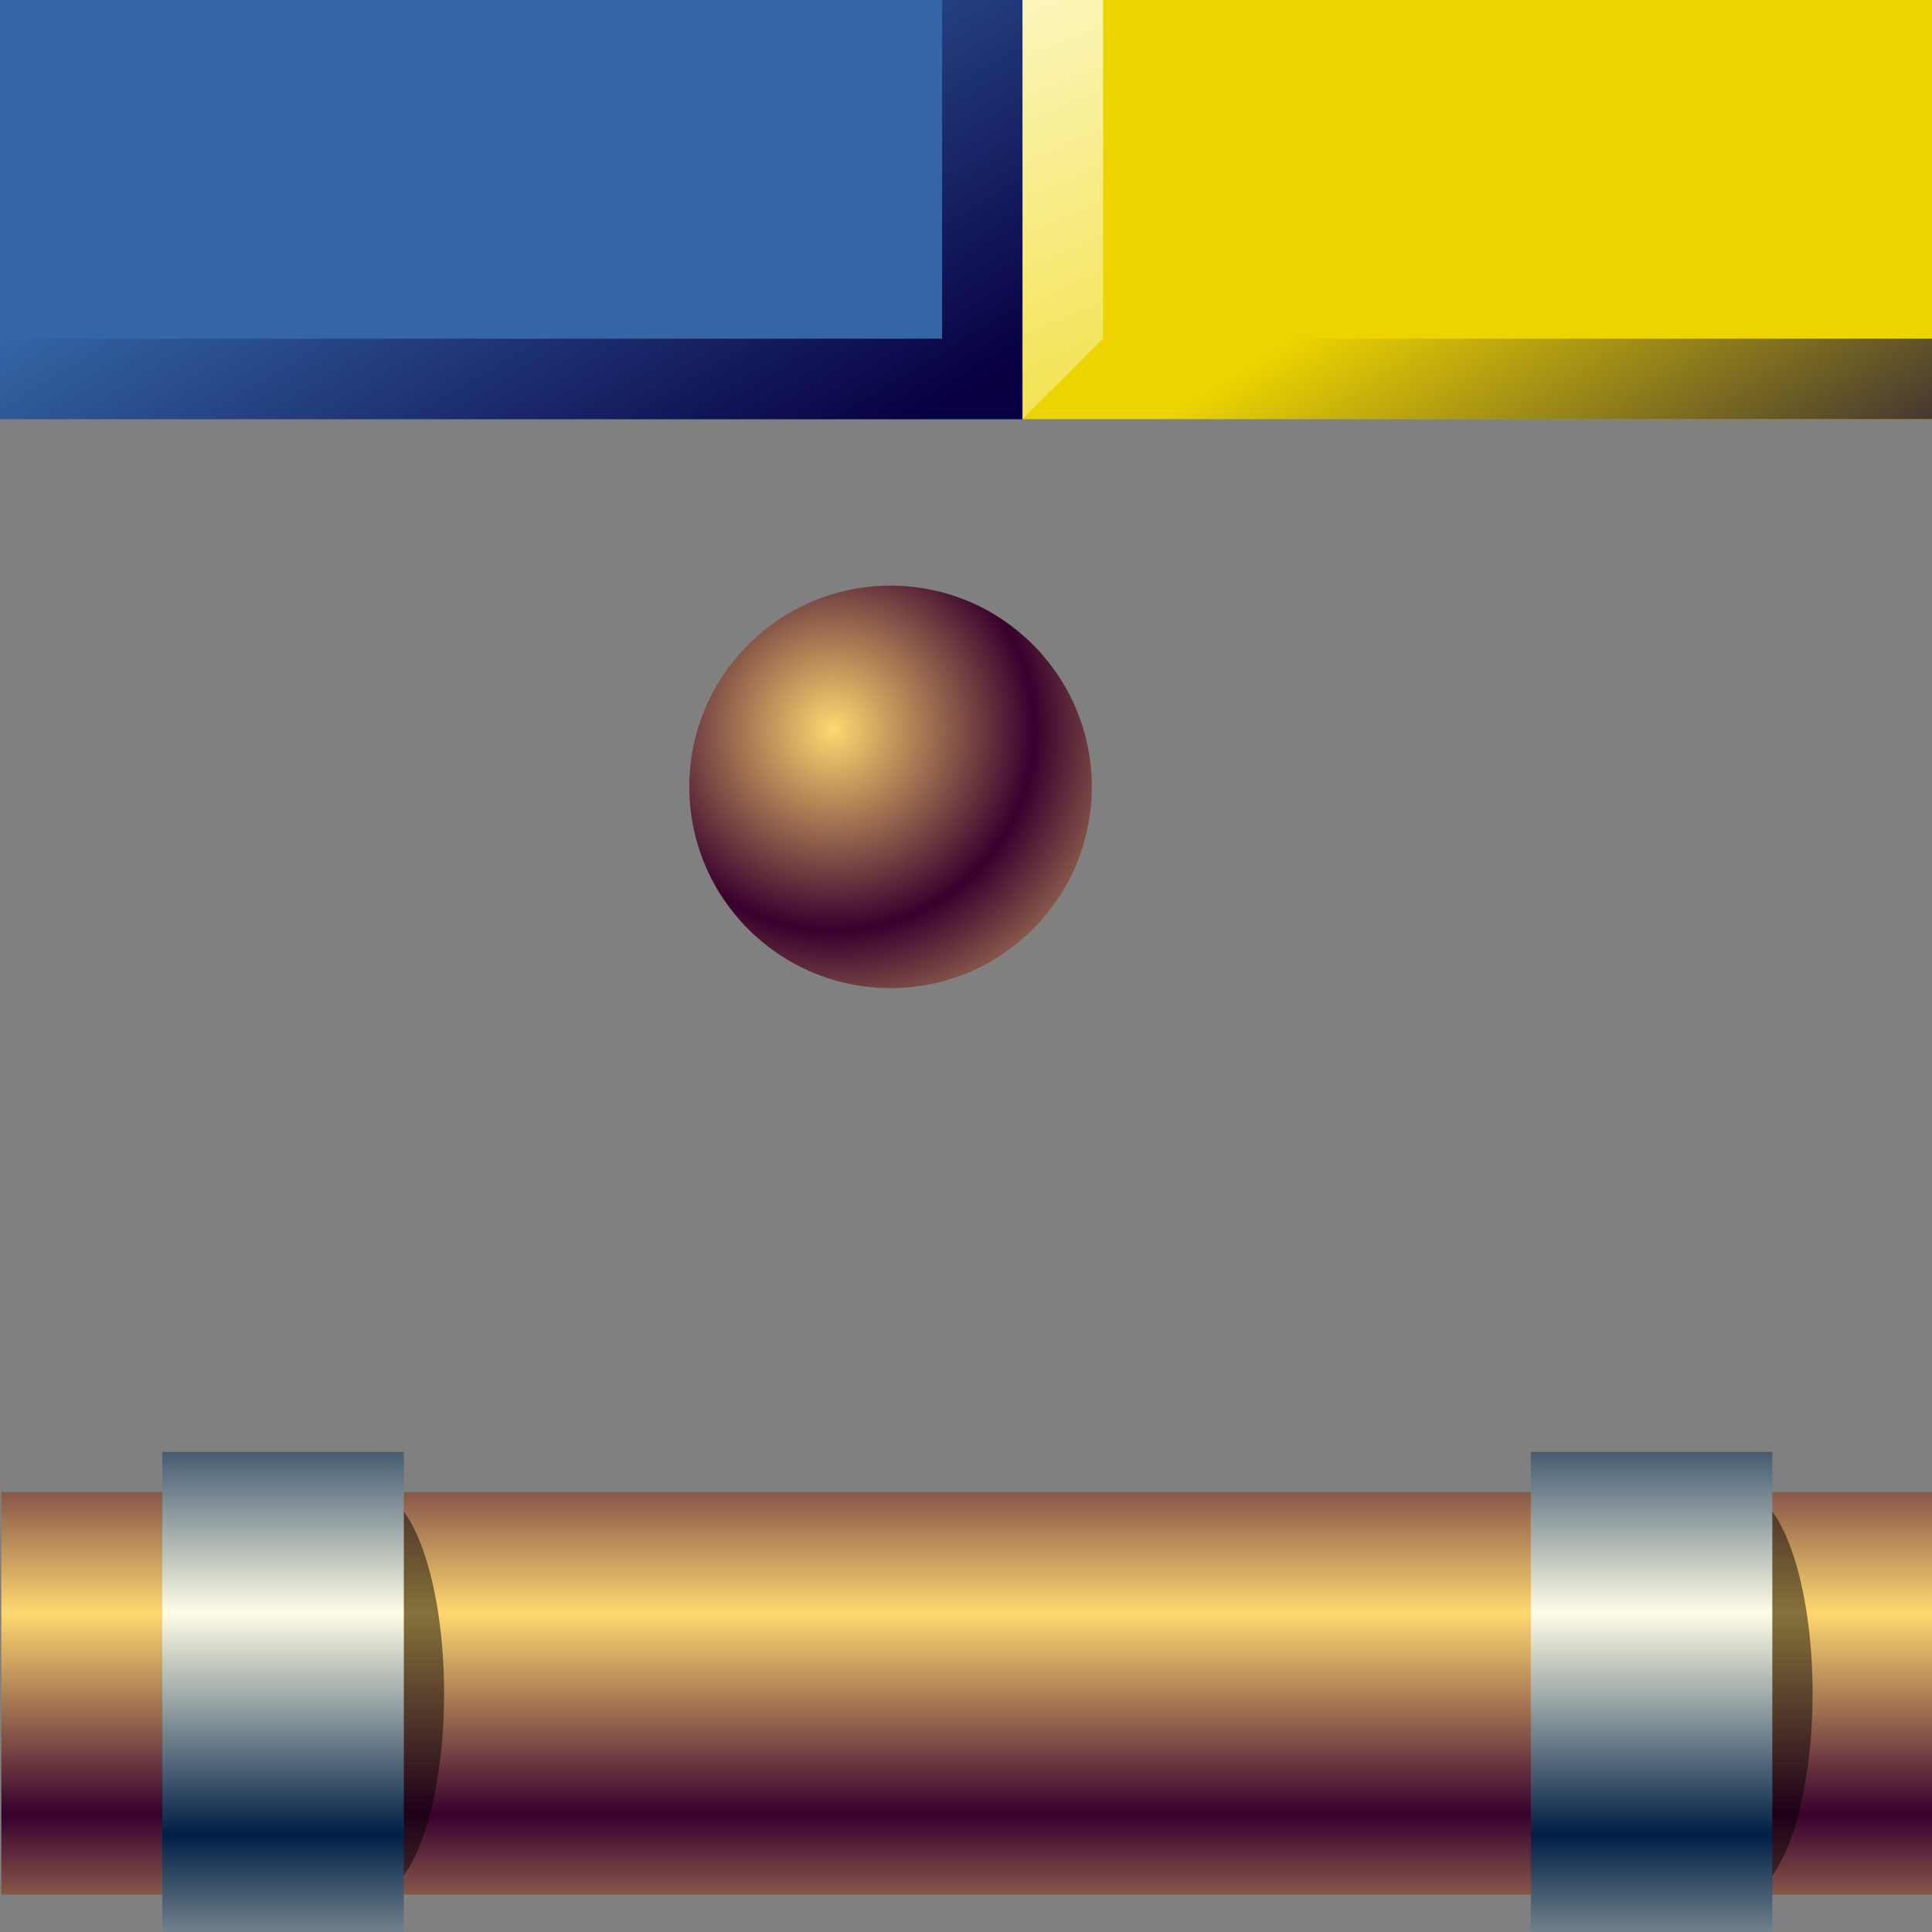 <?xml version="1.0" encoding="UTF-8" standalone="no"?>
<!-- Created with Inkscape (http://www.inkscape.org/) -->

<svg
   xmlns:dc="http://purl.org/dc/elements/1.1/"
   xmlns:cc="http://creativecommons.org/ns#"
   xmlns:rdf="http://www.w3.org/1999/02/22-rdf-syntax-ns#"
   xmlns:svg="http://www.w3.org/2000/svg"
   xmlns="http://www.w3.org/2000/svg"
   xmlns:xlink="http://www.w3.org/1999/xlink"
   xmlns:sodipodi="http://sodipodi.sourceforge.net/DTD/sodipodi-0.dtd"
   xmlns:inkscape="http://www.inkscape.org/namespaces/inkscape"
   width="48"
   height="48"
   id="svg2"
   version="1.1"
   inkscape:version="0.48.4 r9939"
   sodipodi:docname="icon.svg">
  <rect width="100%" height="100%" fill="#808080" stroke="none"/>
  <defs
     id="defs4">
    <linearGradient
       inkscape:collect="always"
       xlink:href="#linearGradient4322"
       id="linearGradient4599"
       x1="20"
       y1="6"
       x2="20"
       y2="1"
       gradientUnits="userSpaceOnUse"
       spreadMethod="reflect" />
    <linearGradient
       id="linearGradient4322">
      <stop
         style="stop-color:#37002e;stop-opacity:1;"
         offset="0"
         id="stop4324" />
      <stop
         style="stop-color:#ffd870;stop-opacity:1;"
         offset="1"
         id="stop4326" />
    </linearGradient>
    <linearGradient
       gradientTransform="translate(0.033,1043.434)"
       inkscape:collect="always"
       xlink:href="#linearGradient4965-1-9"
       id="linearGradient4651"
       gradientUnits="userSpaceOnUse"
       spreadMethod="reflect"
       x1="6"
       y1="1"
       x2="6"
       y2="6.5" />
    <linearGradient
       id="linearGradient4965-1-9">
      <stop
         style="stop-color:#fffde6;stop-opacity:1;"
         offset="0"
         id="stop4967-8-1" />
      <stop
         style="stop-color:#001f45;stop-opacity:1;"
         offset="1"
         id="stop4969-4-7" />
    </linearGradient>
    <linearGradient
       inkscape:collect="always"
       xlink:href="#linearGradient4965-1-9"
       id="linearGradient4655"
       gradientUnits="userSpaceOnUse"
       spreadMethod="reflect"
       x1="6"
       y1="1"
       x2="6"
       y2="6.5"
       gradientTransform="translate(35.033,1043.434)" />
    <linearGradient
       id="linearGradient3107">
      <stop
         style="stop-color:#fffde6;stop-opacity:1;"
         offset="0"
         id="stop3109" />
      <stop
         style="stop-color:#001f45;stop-opacity:1;"
         offset="1"
         id="stop3111" />
    </linearGradient>
    <linearGradient
       gradientTransform="translate(0.033,1043.434)"
       y2="1"
       x2="20"
       y1="6"
       x1="20"
       spreadMethod="reflect"
       gradientUnits="userSpaceOnUse"
       id="linearGradient3118"
       xlink:href="#linearGradient4322"
       inkscape:collect="always" />
    <radialGradient
       inkscape:collect="always"
       xlink:href="#linearGradient4360"
       id="radialGradient4368"
       cx="3"
       cy="3"
       fx="3"
       fy="3"
       r="4"
       gradientUnits="userSpaceOnUse"
       spreadMethod="reflect"
       gradientTransform="matrix(1.25,0,0,1.25,-0.179,5.821)" />
    <linearGradient
       id="linearGradient4360">
      <stop
         style="stop-color:#ffd870;stop-opacity:1;"
         offset="0"
         id="stop4362" />
      <stop
         style="stop-color:#37002e;stop-opacity:1;"
         offset="1"
         id="stop4364" />
    </linearGradient>
    <radialGradient
       r="4"
       fy="3"
       fx="3"
       cy="3"
       cx="3"
       spreadMethod="reflect"
       gradientTransform="matrix(1.25,0,0,1.25,16.948,1018.733)"
       gradientUnits="userSpaceOnUse"
       id="radialGradient3240"
       xlink:href="#linearGradient4360"
       inkscape:collect="always" />
    <linearGradient
       inkscape:collect="always"
       xlink:href="#linearGradient4973"
       id="linearGradient4979"
       x1="31"
       y1="15"
       x2="24"
       y2="3.5"
       gradientUnits="userSpaceOnUse"
       gradientTransform="translate(-6.051,996.527)" />
    <linearGradient
       inkscape:collect="always"
       id="linearGradient4973">
      <stop
         style="stop-color:#080042;stop-opacity:1;"
         offset="0"
         id="stop4975" />
      <stop
         style="stop-color:#080042;stop-opacity:0;"
         offset="1"
         id="stop4977" />
    </linearGradient>
    <linearGradient
       inkscape:collect="always"
       xlink:href="#linearGradient4965"
       id="linearGradient4971"
       x1="1"
       y1="1"
       x2="9"
       y2="20.5"
       gradientUnits="userSpaceOnUse" />
    <linearGradient
       inkscape:collect="always"
       id="linearGradient4965">
      <stop
         style="stop-color:#fffde6;stop-opacity:1;"
         offset="0"
         id="stop4967" />
      <stop
         style="stop-color:#fffde6;stop-opacity:0;"
         offset="1"
         id="stop4969" />
    </linearGradient>
    <linearGradient
       y2="20.5"
       x2="9"
       y1="1"
       x1="1"
       gradientUnits="userSpaceOnUse"
       id="linearGradient3473"
       xlink:href="#linearGradient4965"
       inkscape:collect="always"
       gradientTransform="translate(-6.051,996.527)" />
    <linearGradient
       inkscape:collect="always"
       xlink:href="#linearGradient4965"
       id="linearGradient3536"
       gradientUnits="userSpaceOnUse"
       gradientTransform="translate(0,1004.362)"
       x1="1"
       y1="1"
       x2="9"
       y2="20.5" />
    <linearGradient
       inkscape:collect="always"
       xlink:href="#linearGradient4973"
       id="linearGradient3538"
       gradientUnits="userSpaceOnUse"
       gradientTransform="translate(0,1004.362)"
       x1="31"
       y1="15"
       x2="24"
       y2="3.5" />
  </defs>
  <sodipodi:namedview
     id="base"
     pagecolor="#ffffff"
     bordercolor="#666666"
     borderopacity="1.0"
     inkscape:pageopacity="0.0"
     inkscape:pageshadow="2"
     inkscape:zoom="12.889967"
     inkscape:cx="33.412785"
     inkscape:cy="27.293216"
     inkscape:document-units="px"
     inkscape:current-layer="layer1"
     showgrid="true"
     inkscape:snap-global="true"
     inkscape:window-width="1918"
     inkscape:window-height="1055"
     inkscape:window-x="1920"
     inkscape:window-y="0"
     inkscape:window-maximized="1"
     inkscape:showpageshadow="false"
     borderlayer="true">
    <inkscape:grid
       type="xygrid"
       id="grid2985"
       empspacing="2"
       visible="true"
       enabled="true"
       snapvisiblegridlinesonly="false"
       spacingx="0.5px"
       spacingy="0.5px" />
  </sodipodi:namedview>
  <g
     inkscape:label="Layer 1"
     inkscape:groupmode="layer"
     id="layer1"
     transform="translate(0,-1004.362)">
    <path
       style="fill:url(#linearGradient3118);fill-opacity:1;stroke:none"
       d="m 0.033,1051.434 0,-10 48,0 0,10 z"
       id="path3812"
       inkscape:connector-curvature="0"
       sodipodi:nodetypes="ccccc" />
    <path
       inkscape:connector-curvature="0"
       id="path4575"
       d="m 11.033,1046.434 c 0,2.761 -0.784,5 -1.75,5 -0.966,0 -1.75,-2.239 -1.75,-5 0,-2.761 0.784,-5 1.75,-5 0.966,0 1.75,2.239 1.75,5 z"
       style="color:#000000;fill:#000000;fill-opacity:0.473;fill-rule:nonzero;stroke:none;stroke-width:1px;marker:none;visibility:visible;display:inline;overflow:visible;enable-background:accumulate" />
    <path
       inkscape:connector-curvature="0"
       id="rect3049"
       d="m 4.033,1040.434 6,0 0,12 -6,0 z"
       style="color:#000000;fill:url(#linearGradient4651);fill-opacity:1;fill-rule:nonzero;stroke:none;stroke-width:1px;marker:none;visibility:visible;display:inline;overflow:visible;enable-background:accumulate"
       sodipodi:nodetypes="ccccc" />
    <path
       inkscape:connector-curvature="0"
       id="path4583"
       d="m 45.033,1046.434 c 0,2.761 -0.784,5 -1.75,5 -0.966,0 -1.75,-2.239 -1.75,-5 0,-2.761 0.784,-5 1.75,-5 0.966,0 1.75,2.239 1.75,5 z"
       style="color:#000000;fill:#000000;fill-opacity:0.473;fill-rule:nonzero;stroke:none;stroke-width:1px;marker:none;visibility:visible;display:inline;overflow:visible;enable-background:accumulate" />
    <path
       inkscape:connector-curvature="0"
       id="rect4585"
       d="m 38.033,1040.434 6,0 0,12 -6,0 z"
       style="color:#000000;fill:url(#linearGradient4655);fill-opacity:1;fill-rule:nonzero;stroke:none;stroke-width:1px;marker:none;visibility:visible;display:inline;overflow:visible;enable-background:accumulate"
       sodipodi:nodetypes="ccccc" />
    <path
       style="color:#000000;fill:url(#radialGradient3240);fill-opacity:1;fill-rule:evenodd;stroke:none;stroke-width:1;marker:none;visibility:visible;display:inline;overflow:visible;enable-background:accumulate"
       d="m 27.126,1023.912 c 0,2.761 -2.239,5 -5,5 -2.761,0 -5,-2.239 -5,-5 0,-2.761 2.239,-5 5,-5 2.761,0 5,2.239 5,5 z"
       id="path3849"
       inkscape:connector-curvature="0" />
    <g
       id="g3504"
       transform="translate(-0.543,2.25)">
      <rect
         y="996.527"
         x="-6.051"
         height="16"
         width="32"
         id="rect3502"
         style="color:#000000;fill:#3465a4;fill-opacity:1;fill-rule:nonzero;stroke:none;stroke-width:2.5;marker:none;visibility:visible;display:inline;overflow:visible;enable-background:accumulate" />
      <path
         sodipodi:nodetypes="ccccccc"
         inkscape:connector-curvature="0"
         id="path4944"
         d="m -6.051,996.527 32,0 -2,2 -28,0 0,12 -2,2 z"
         style="fill:url(#linearGradient3473);fill-opacity:1;stroke:none" />
      <path
         inkscape:connector-curvature="0"
         id="path4946"
         d="m -6.051,1012.527 32,0 0,-16 -2,2 0,12 -28,0 z"
         style="color:#000000;fill:url(#linearGradient4979);fill-opacity:1;fill-rule:nonzero;stroke:none;stroke-width:1px;marker:none;visibility:visible;display:inline;overflow:visible;enable-background:accumulate" />
    </g>
    <g
       id="g3528"
       transform="translate(25.406,-5.586)">
      <rect
         style="color:#000000;fill:#edd400;fill-opacity:1;fill-rule:nonzero;stroke:none;stroke-width:2.5;marker:none;visibility:visible;display:inline;overflow:visible;enable-background:accumulate"
         id="rect3530"
         width="32"
         height="16"
         x="0"
         y="0"
         transform="translate(0,1004.362)" />
      <path
         style="fill:url(#linearGradient3536);fill-opacity:1;stroke:none"
         d="m 0,1004.362 32,0 -2,2 -28,0 0,12 -2,2 z"
         id="path3532"
         inkscape:connector-curvature="0"
         sodipodi:nodetypes="ccccccc" />
      <path
         style="color:#000000;fill:url(#linearGradient3538);fill-opacity:1;fill-rule:nonzero;stroke:none;stroke-width:1px;marker:none;visibility:visible;display:inline;overflow:visible;enable-background:accumulate"
         d="m 0,1020.362 32,0 0,-16 -2,2 0,12 -28,0 z"
         id="path3534"
         inkscape:connector-curvature="0" />
    </g>
  </g>
</svg>
